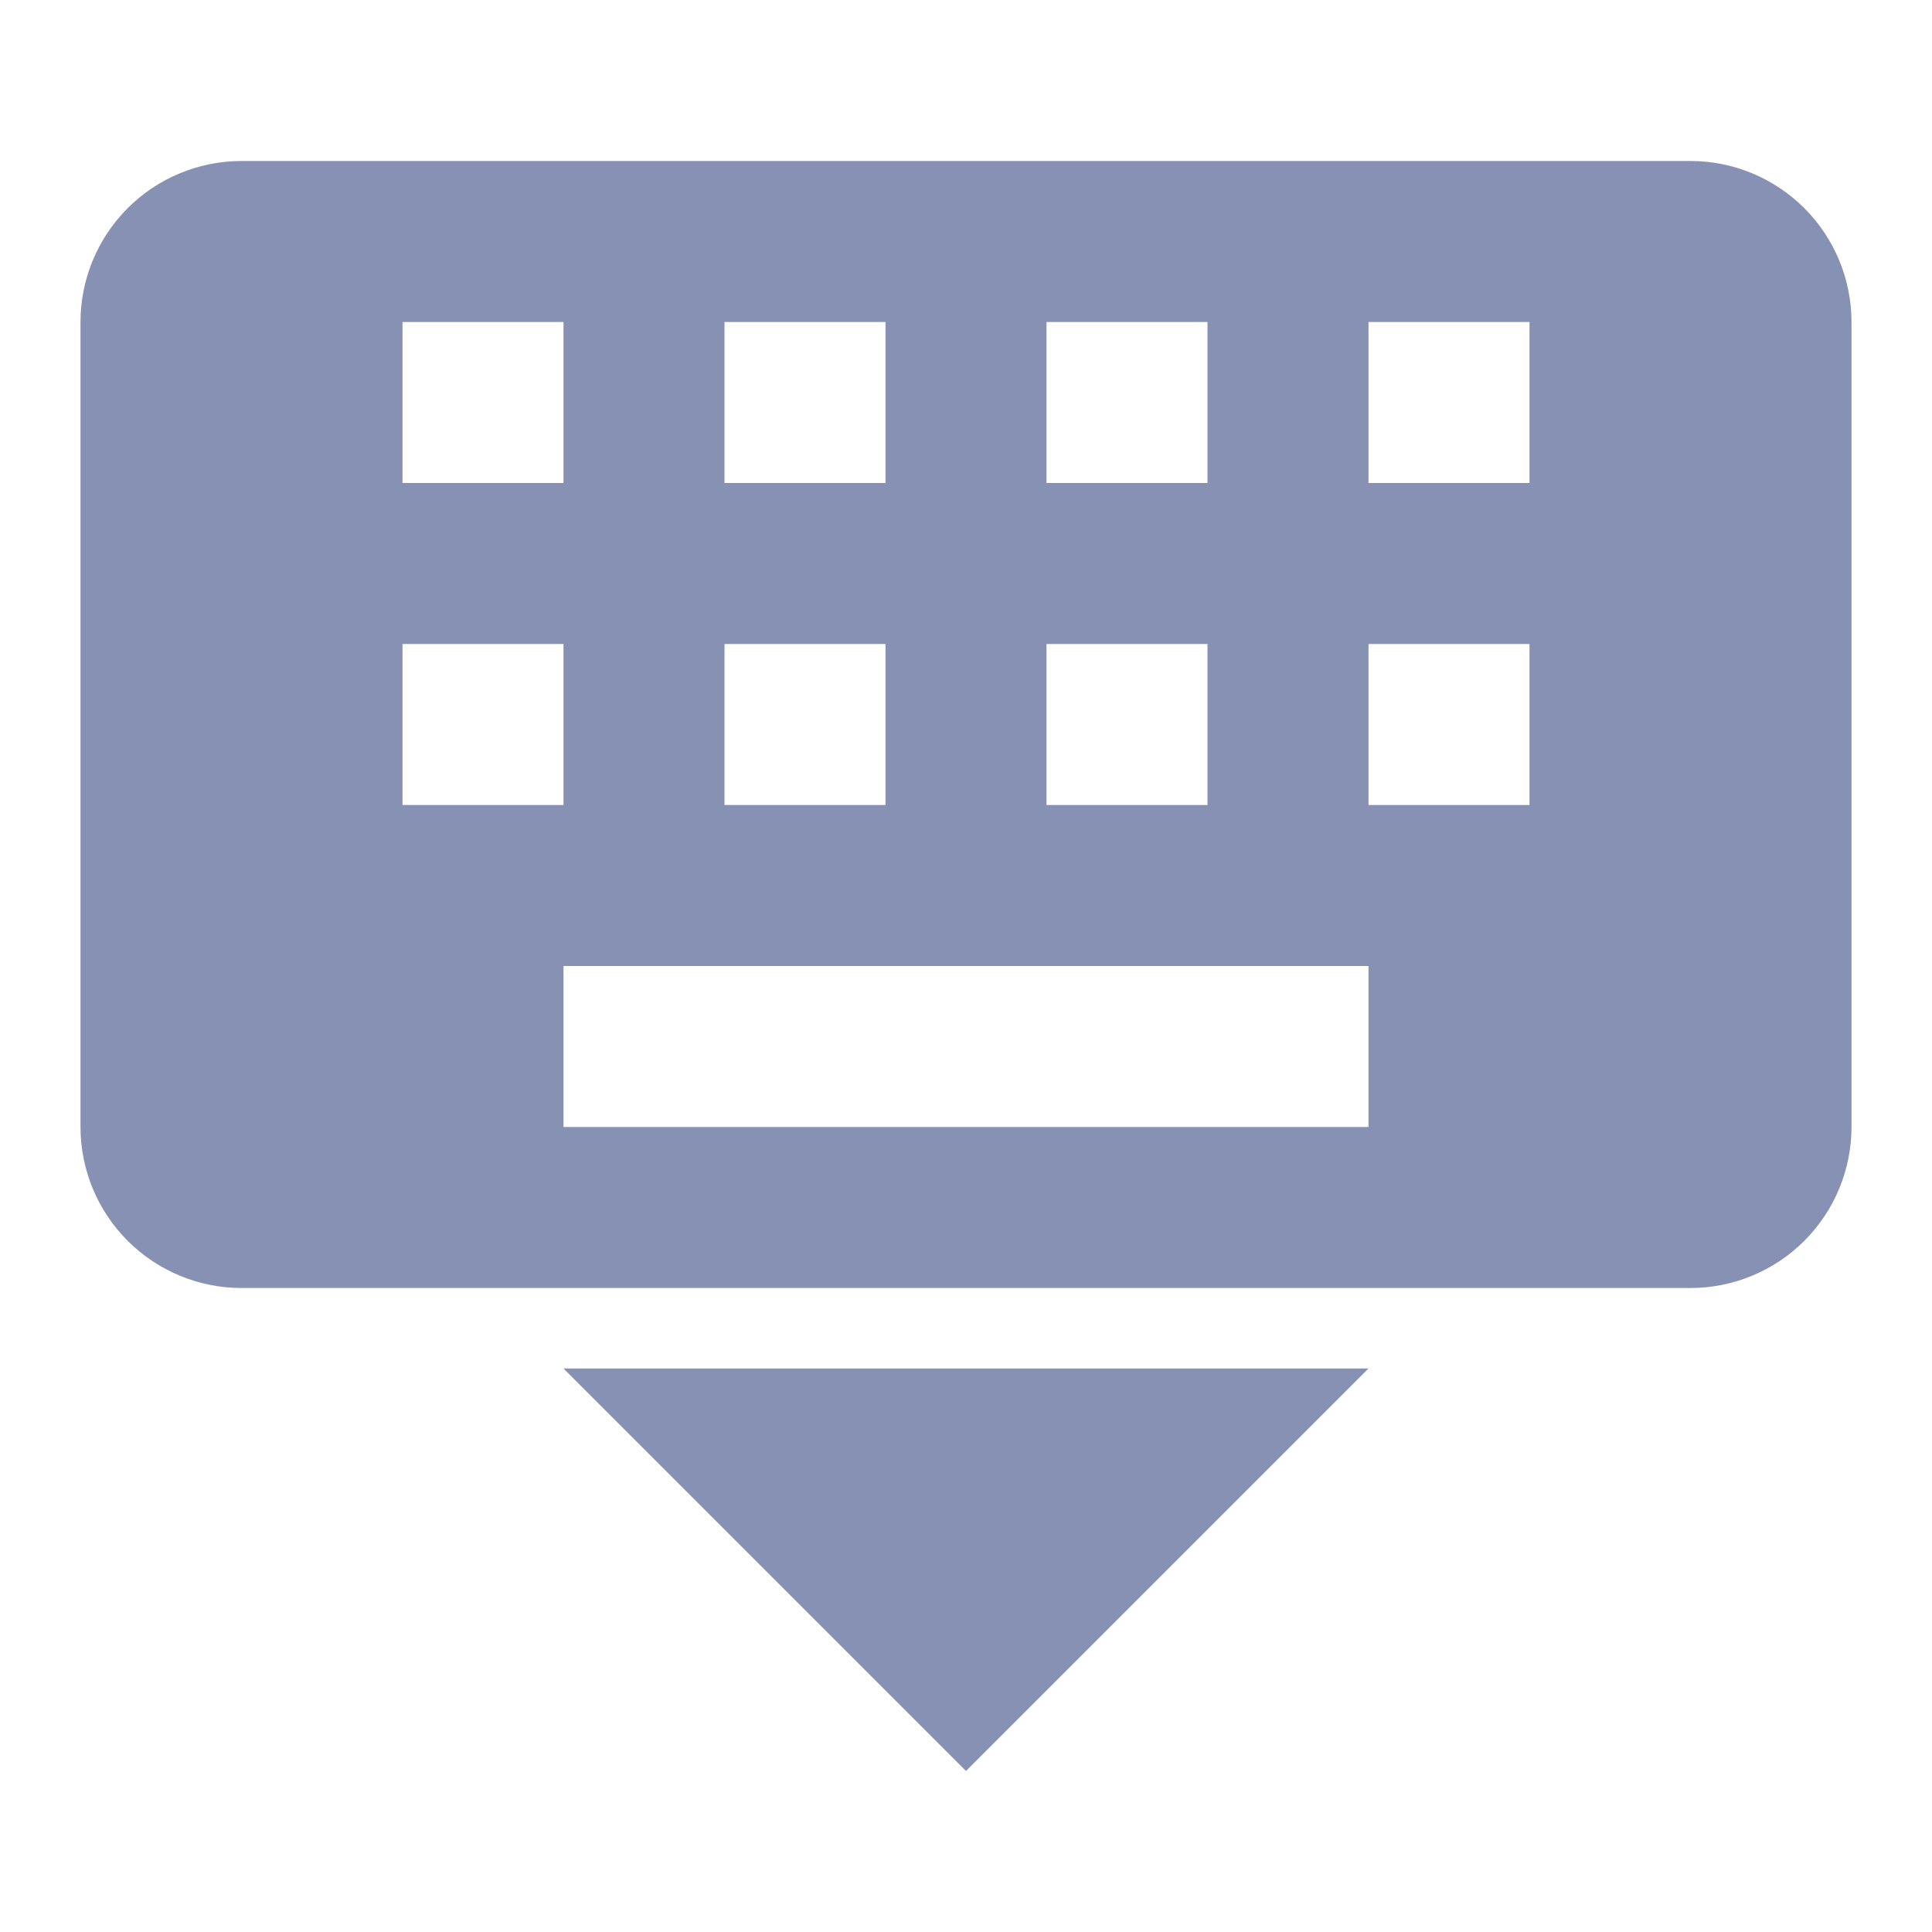<svg width="24" height="24" viewBox="0 0 24 24" fill="none" xmlns="http://www.w3.org/2000/svg">
<path d="M21 2H3C2.47 2 1.961 2.211 1.586 2.586C1.211 2.961 1 3.47 1 4V14C1 14.53 1.211 15.039 1.586 15.414C1.961 15.789 2.47 16 3 16H21C21.53 16 22.039 15.789 22.414 15.414C22.789 15.039 23 14.53 23 14V4C23 3.47 22.789 2.961 22.414 2.586C22.039 2.211 21.53 2 21 2ZM13 4H15V6H13V4ZM13 8H15V10H13V8ZM9 4H11V6H9V4ZM9 8H11V10H9V8ZM5 4H7V6H5V4ZM5 8H7V10H5V8ZM17 14H7V12H17V14ZM19 10H17V8H19V10ZM19 6H17V4H19V6Z" fill="#8691B3"/>
<path d="M12 22L7 17H17L12 22Z" fill="#8691B3"/>
</svg>
